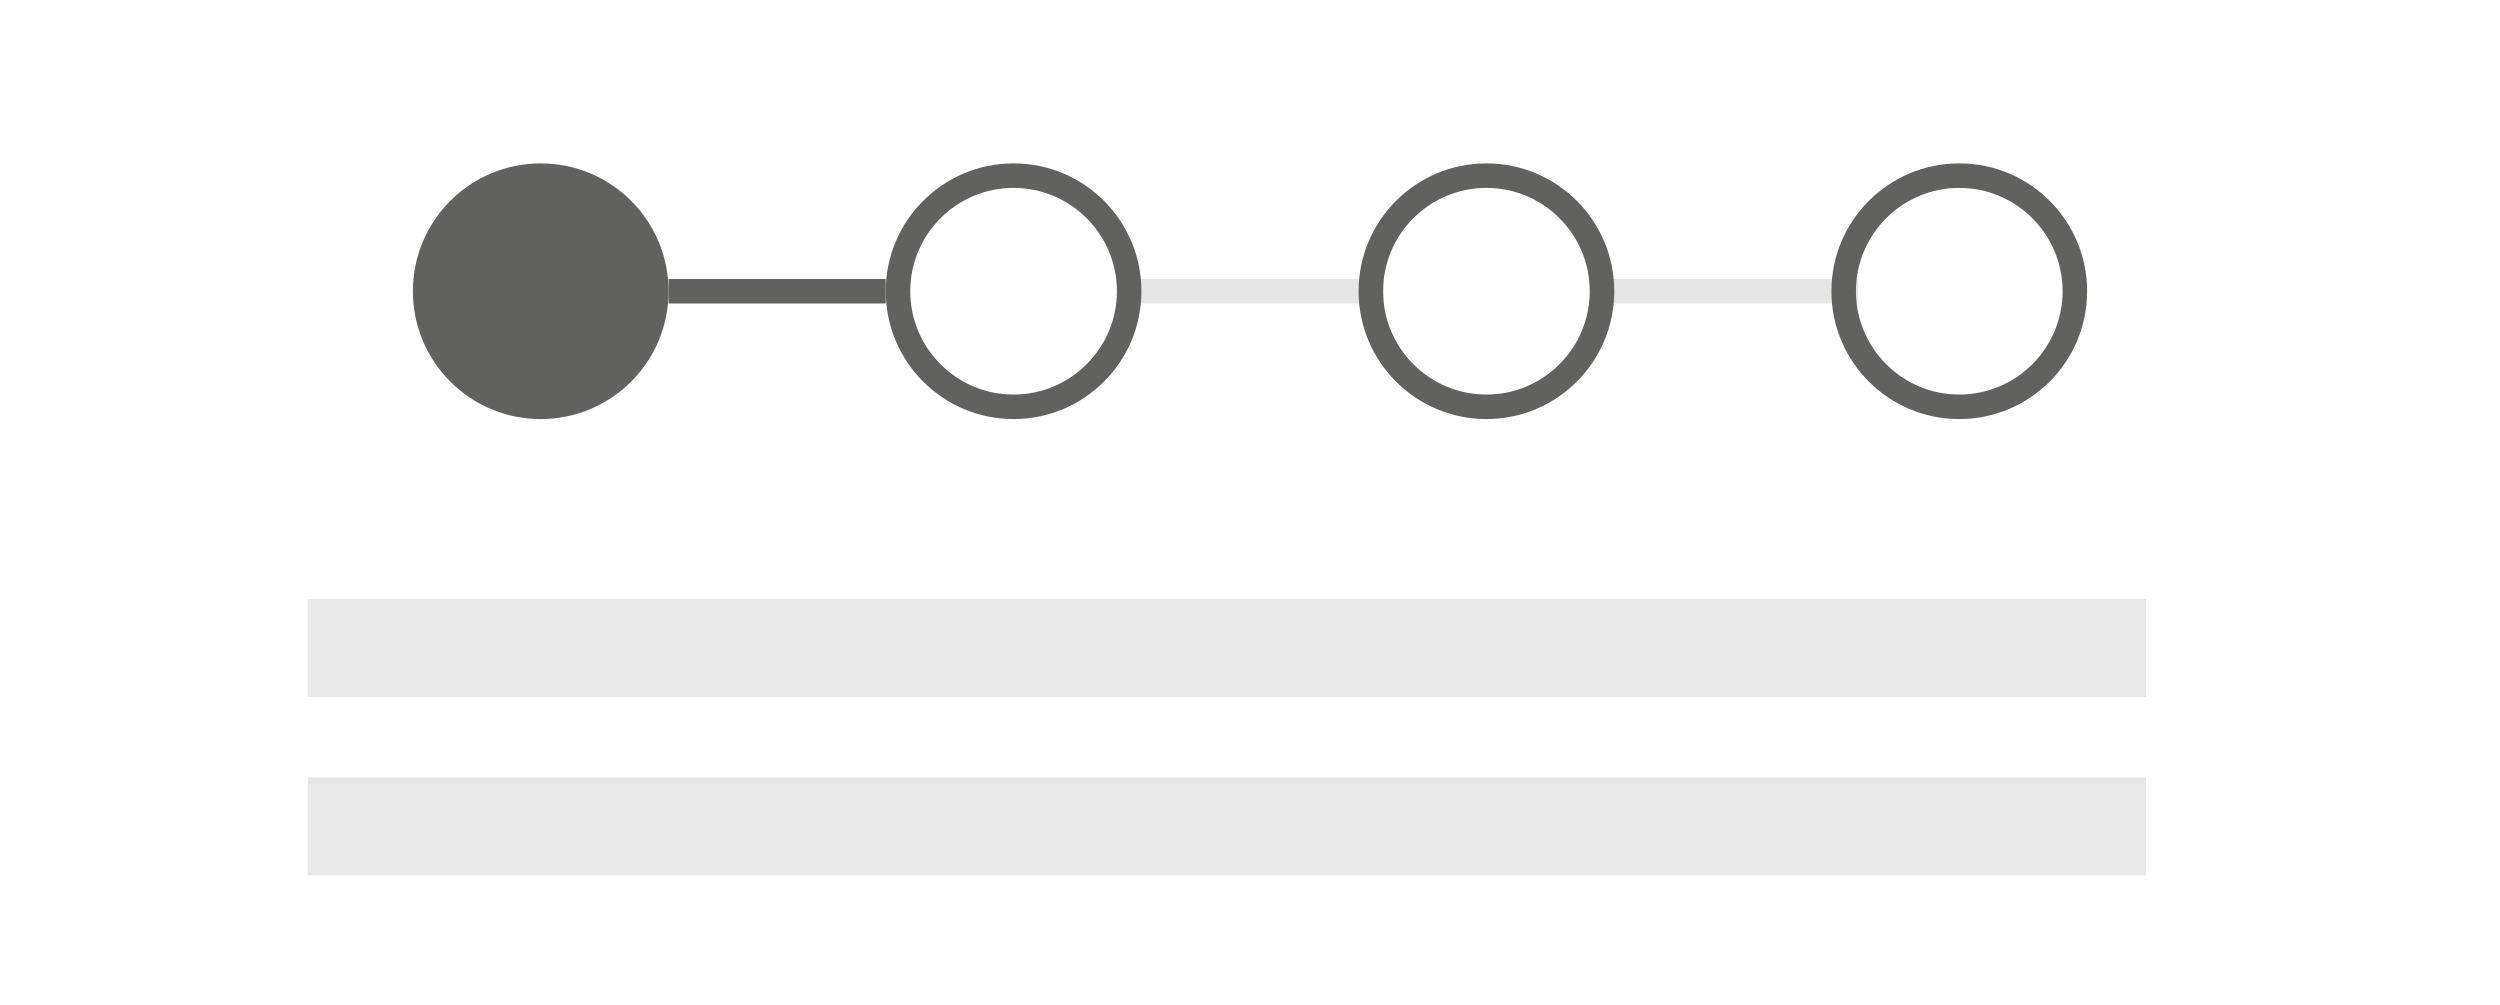 <?xml version="1.0" encoding="utf-8"?>
<!-- Generator: Adobe Illustrator 25.4.1, SVG Export Plug-In . SVG Version: 6.00 Build 0)  -->
<svg version="1.1" xmlns="http://www.w3.org/2000/svg" xmlns:xlink="http://www.w3.org/1999/xlink" x="0px" y="0px"
	 viewBox="0 0 102 41" style="enable-background:new 0 0 102 41;" xml:space="preserve">
<style type="text/css">
	.st0{fill:#FFFFFF;stroke:#E6E6E6;}
	.st1{fill:none;stroke:#E6E6E6;}
	.st2{fill:none;stroke:#E6E6E6;stroke-width:2;stroke-miterlimit:10;}
	.st3{fill:#FFFFFF;}
	.st4{fill:none;stroke:#DADADA;stroke-miterlimit:10;}
	.st5{fill:#E6E6E6;}
	.st6{fill:none;stroke:#0072C6;stroke-width:2;}
	.st7{fill:#0072C6;stroke:#0072C6;stroke-miterlimit:10;}
	.st8{fill:#E6E6E6;stroke:#E6E6E6;stroke-width:2;stroke-miterlimit:10;}
	.st9{fill:#0072C6;}
	.st10{fill:none;stroke:#0072C6;}
	.st11{fill:#E5E1DF;}
	.st12{fill:#F15A24;}
	.st13{fill:none;stroke:#F15A24;}
	.st14{opacity:0.6;fill:none;stroke:#D3D3D3;}
	.st15{fill:#D3D3D3;}
	.st16{fill:#616160;}
	.st17{fill:none;stroke:#616160;}
	.st18{fill:#FFFFFF;stroke:#DADADA;stroke-miterlimit:10;}
	.st19{opacity:0.5;}
	.st20{fill:none;stroke:#0072C6;stroke-miterlimit:10;}
	.st21{fill:none;stroke:#D3D3D3;}
	.st22{fill:none;stroke:#C4C4C4;stroke-width:0.5;}
	.st23{fill:#C4C4C4;}
	.st24{fill:none;stroke:#C4C4C4;stroke-width:2;}
	.st25{fill:#C5C4C4;}
	.st26{fill:none;}
	.st27{fill:#FFFFFF;stroke:#C4C4C4;stroke-miterlimit:10;}
	.st28{opacity:0.6;}
	.st29{fill:#006837;}
	.st30{opacity:0.6;fill:none;stroke:#D3D3D3;enable-background:new    ;}
	.st31{opacity:0.5;fill:#D3D3D3;}
</style>
<g >
	<g>
		<line class="st14" x1="45.957" y1="11.882" x2="56.455" y2="11.882"/>
		<line class="st14" x1="65.316" y1="11.882" x2="75.814" y2="11.882"/>
		<g>
			<path class="st16" d="M22.062,16.598c-2.6,0-4.715-2.115-4.715-4.716s2.115-4.716,4.715-4.716
				s4.716,2.115,4.716,4.716S24.662,16.598,22.062,16.598z"/>
			<path class="st16" d="M22.062,7.666c2.325,0,4.216,1.891,4.216,4.216s-1.891,4.216-4.216,4.216
				s-4.216-1.891-4.216-4.216S19.738,7.666,22.062,7.666 M22.062,6.666c-2.881,0-5.216,2.335-5.216,5.216
				s2.335,5.216,5.216,5.216s5.216-2.335,5.216-5.216S24.943,6.666,22.062,6.666L22.062,6.666z"/>
		</g>
		<g>
			<path class="st16" d="M41.354,7.666c2.325,0,4.216,1.891,4.216,4.216s-1.891,4.216-4.216,4.216
				c-2.325,0-4.216-1.891-4.216-4.216S39.03,7.666,41.354,7.666 M41.354,6.666c-2.881,0-5.216,2.335-5.216,5.216
				s2.335,5.216,5.216,5.216s5.216-2.335,5.216-5.216S44.235,6.666,41.354,6.666L41.354,6.666z"/>
		</g>
		<g>
			<path class="st16" d="M60.646,7.666c2.325,0,4.216,1.891,4.216,4.216s-1.891,4.216-4.216,4.216
				s-4.216-1.891-4.216-4.216S58.321,7.666,60.646,7.666 M60.646,6.666c-2.881,0-5.216,2.335-5.216,5.216
				s2.335,5.216,5.216,5.216s5.216-2.335,5.216-5.216S63.526,6.666,60.646,6.666L60.646,6.666z"/>
		</g>
		<g>
			<path class="st16" d="M79.938,7.666c2.325,0,4.216,1.891,4.216,4.216s-1.891,4.216-4.216,4.216
				s-4.216-1.891-4.216-4.216S77.613,7.666,79.938,7.666 M79.938,6.666c-2.881,0-5.216,2.335-5.216,5.216
				s2.335,5.216,5.216,5.216s5.216-2.335,5.216-5.216S82.818,6.666,79.938,6.666L79.938,6.666z"/>
		</g>
		<line class="st17" x1="27.278" y1="11.882" x2="36.138" y2="11.882"/>
	</g>
</g>
<g >
	<rect x="12.556" y="24.437" class="st31" width="75" height="4"/>
	<rect x="12.556" y="31.718" class="st31" width="75" height="4"/>
</g>
</svg>
